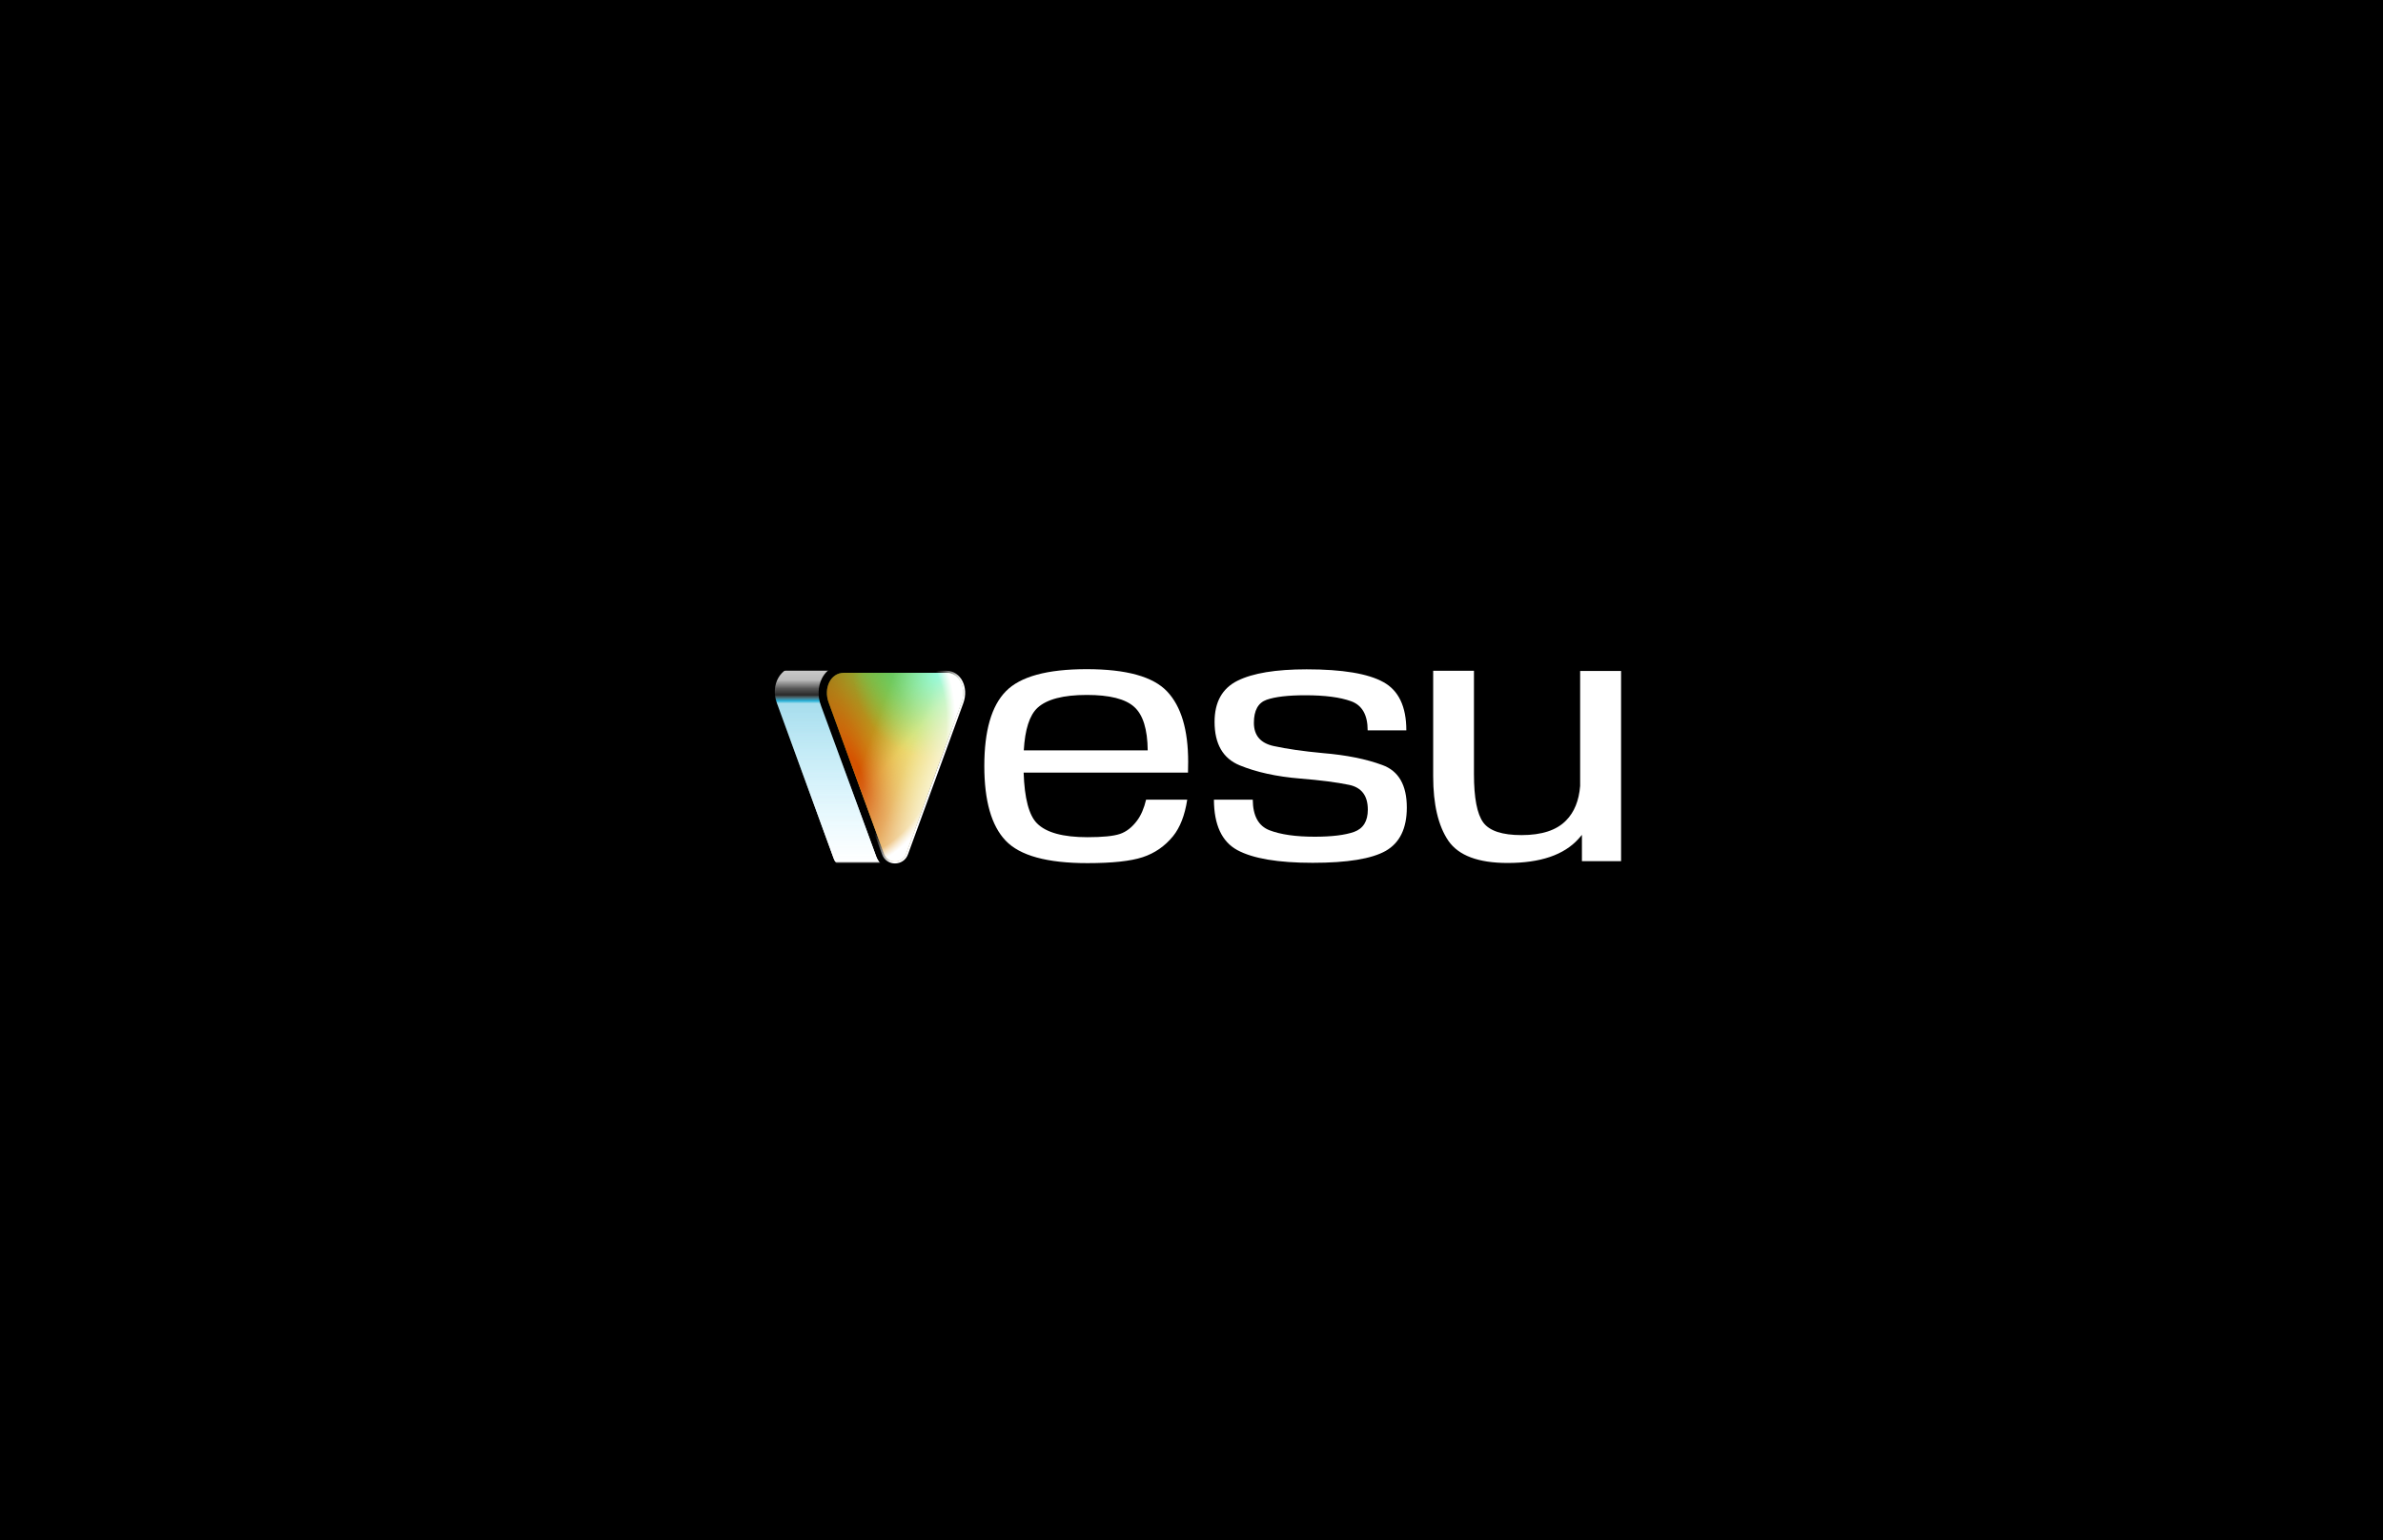 <svg width="1728" height="1117" viewBox="0 0 1728 1117" fill="none" xmlns="http://www.w3.org/2000/svg">
<g id="logo_preview-dark-mode">
<rect width="1728" height="1117" fill="black"/>
<g id="Group 58">
<g id="vesu">
<path id="Vector" d="M1068.82 561.42C1068.82 578.714 1071.07 590.438 1075.59 596.592C1080.11 602.669 1089.34 605.707 1103.29 605.707C1118.01 605.707 1128.8 602.162 1135.65 595.073C1141.57 589.075 1144.96 580.74 1145.82 570.067V486.636H1175.5V624.637H1147.11V609.68C1147.11 600.627 1147.11 605.537 1147.11 605.537C1146.32 606.489 1145.5 607.442 1144.65 608.394C1134.13 620.079 1117 625.922 1093.24 625.922C1071.97 625.922 1057.64 620.547 1050.24 609.797C1042.91 598.968 1039.25 583.388 1039.25 563.056V486.519H1068.82V561.42Z" fill="white"/>
<path id="Subtract" fill-rule="evenodd" clip-rule="evenodd" d="M897.207 616.574C908.581 622.728 926.809 625.805 951.893 625.805C976.977 625.805 994.622 622.923 1004.83 617.158C1015.03 611.316 1020.13 600.838 1020.13 585.725C1020.13 569.444 1014.21 559.161 1002.37 554.877C990.61 550.514 976.237 547.632 959.255 546.23C944.999 544.905 933.08 543.192 923.499 541.088C913.995 538.985 909.243 533.376 909.243 524.262C909.243 515.303 912.32 509.733 918.474 507.552C924.706 505.371 934.054 504.28 946.518 504.28C960.696 504.28 971.758 505.721 979.704 508.604C987.727 511.486 991.739 518.536 991.739 529.754H1019.78C1019.78 512.46 1014.21 500.775 1003.07 494.699C991.934 488.544 973.394 485.467 947.453 485.467C925.095 485.467 908.386 488.233 897.324 493.764C886.262 499.295 880.731 509.227 880.731 523.561C880.731 539.608 886.807 550.125 898.96 555.11C911.112 560.096 925.719 563.29 942.779 564.692C957.346 565.861 969.148 567.38 978.185 569.249C987.299 571.119 991.856 577.117 991.856 587.244C991.856 595.58 988.545 600.955 981.924 603.37C975.302 605.707 965.76 606.875 953.295 606.875C939.585 606.875 928.679 605.317 920.577 602.201C912.555 599.116 908.505 591.716 908.426 580H880.264C880.336 598.268 885.983 610.459 897.207 616.574Z" fill="white"/>
<path id="Subtract_2" fill-rule="evenodd" clip-rule="evenodd" d="M860.9 580C859.163 591.332 855.728 600.174 850.593 606.525C844.673 613.77 837.35 618.833 828.625 621.715C819.9 624.598 806.54 626.039 788.545 626.039C759.255 626.039 739.468 620.586 729.185 609.68C718.902 598.852 713.761 580.818 713.761 555.578C713.761 530.026 718.98 511.954 729.419 501.359C739.857 490.687 759.371 485.351 787.961 485.351C816.784 485.351 836.259 490.765 846.386 501.593C856.513 512.343 861.577 529.325 861.577 552.54L861.46 560.369H742.272C742.896 579.065 746.128 591.334 751.971 597.177C758.592 603.876 770.784 607.226 788.545 607.226C799.529 607.226 807.358 606.447 812.032 604.889C816.706 603.331 820.874 600.098 824.535 595.19C827.414 591.331 829.595 586.268 831.077 580H860.9ZM822.432 512.694C828.82 518.38 832.092 528.897 832.247 544.243H742.389C743.246 529.053 746.557 518.77 752.322 513.395C759.099 507.163 771.018 504.047 788.078 504.047C804.593 504.047 816.044 506.929 822.432 512.694Z" fill="white"/>
</g>
<path id="Subtract_3" d="M595.235 511.562L635.384 621.254C637.315 626.529 641.545 629.611 646.162 630.5H615.803C610.764 630.5 606.262 627.352 604.532 622.62L563.32 509.866C558.551 496.817 565.712 483 579.605 483H606.002C601.485 484.613 598.033 488.03 595.974 492.155C593.148 497.816 592.802 504.916 595.235 511.562Z" fill="url(#paint0_linear_862_290)"/>
<g id="Group 57">
<mask id="mask0_862_290" style="mask-type:alpha" maskUnits="userSpaceOnUse" x="553" y="488" width="121" height="146">
<rect id="Rectangle 73" x="553" y="488" width="121" height="146" fill="url(#paint1_linear_862_290)"/>
</mask>
<g mask="url(#mask0_862_290)">
<g id="Subtract_4" filter="url(#filter0_f_862_290)">
<path d="M595.235 511.562L635.384 621.254C637.315 626.529 641.545 629.611 646.162 630.5H615.803C610.764 630.5 606.262 627.352 604.532 622.62L563.32 509.866C558.551 496.817 565.712 483 579.605 483H606.002C601.485 484.613 598.033 488.03 595.974 492.155C593.148 497.816 592.802 504.916 595.235 511.562Z" fill="url(#paint2_linear_862_290)"/>
</g>
</g>
</g>
<g id="Polygon 17">
<path d="M656.982 619.192C654.26 626.63 643.741 626.63 641.018 619.192L600.869 509.499C597.048 499.059 602.277 488 611.895 488L686.106 488C695.724 488 700.952 499.059 697.131 509.499L656.982 619.192Z" fill="url(#paint3_linear_862_290)"/>
<path d="M656.982 619.192C654.26 626.63 643.741 626.63 641.018 619.192L600.869 509.499C597.048 499.059 602.277 488 611.895 488L686.106 488C695.724 488 700.952 499.059 697.131 509.499L656.982 619.192Z" fill="url(#paint4_radial_862_290)"/>
<path d="M656.982 619.192C654.26 626.63 643.741 626.63 641.018 619.192L600.869 509.499C597.048 499.059 602.277 488 611.895 488L686.106 488C695.724 488 700.952 499.059 697.131 509.499L656.982 619.192Z" fill="url(#paint5_radial_862_290)"/>
<path d="M656.982 619.192C654.26 626.63 643.741 626.63 641.018 619.192L600.869 509.499C597.048 499.059 602.277 488 611.895 488L686.106 488C695.724 488 700.952 499.059 697.131 509.499L656.982 619.192Z" fill="url(#paint6_radial_862_290)"/>
<path d="M656.982 619.192C654.26 626.63 643.741 626.63 641.018 619.192L600.869 509.499C597.048 499.059 602.277 488 611.895 488L686.106 488C695.724 488 700.952 499.059 697.131 509.499L656.982 619.192Z" fill="url(#paint7_linear_862_290)" fill-opacity="0.8"/>
</g>
<path id="Polygon 19 (Stroke)" fill-rule="evenodd" clip-rule="evenodd" d="M639.609 619.707L599.461 510.015C597.42 504.438 597.77 498.632 600 494.165C602.244 489.67 606.429 486.5 611.894 486.5L686.106 486.5C691.571 486.5 695.756 489.67 698 494.165C700.231 498.632 700.581 504.438 698.54 510.015L658.391 619.707C655.188 628.458 642.812 628.458 639.609 619.707ZM641.018 619.192C643.74 626.63 654.26 626.63 656.982 619.192L697.131 509.499C700.952 499.059 695.724 488 686.106 488L611.894 488C602.277 488 597.048 499.059 600.869 509.499L641.018 619.192Z" fill="url(#paint8_linear_862_290)"/>
<g id="Polygon 20" filter="url(#filter1_f_862_290)">
<path d="M656.982 619.192C654.26 626.63 643.741 626.63 641.018 619.192L600.869 509.499C597.048 499.059 602.277 488 611.895 488L686.106 488C695.724 488 700.952 499.059 697.131 509.499L656.982 619.192Z" fill="url(#paint9_radial_862_290)"/>
</g>
</g>
</g>
<defs>
<filter id="filter0_f_862_290" x="547.346" y="468.5" width="113.316" height="176.5" filterUnits="userSpaceOnUse" color-interpolation-filters="sRGB">
<feFlood flood-opacity="0" result="BackgroundImageFix"/>
<feBlend mode="normal" in="SourceGraphic" in2="BackgroundImageFix" result="shape"/>
<feGaussianBlur stdDeviation="7.25" result="effect1_foregroundBlur_862_290"/>
</filter>
<filter id="filter1_f_862_290" x="585.111" y="473.5" width="127.778" height="165.77" filterUnits="userSpaceOnUse" color-interpolation-filters="sRGB">
<feFlood flood-opacity="0" result="BackgroundImageFix"/>
<feBlend mode="normal" in="SourceGraphic" in2="BackgroundImageFix" result="shape"/>
<feGaussianBlur stdDeviation="7.25" result="effect1_foregroundBlur_862_290"/>
</filter>
<linearGradient id="paint0_linear_862_290" x1="604.004" y1="483" x2="604.004" y2="630.5" gradientUnits="userSpaceOnUse">
<stop offset="0.021" stop-color="#C8C8C8" stop-opacity="0"/>
<stop offset="0.026" stop-color="#C8C8C8"/>
<stop offset="0.069" stop-color="#C9C9C9" stop-opacity="0.928"/>
<stop offset="0.112" stop-color="#CBCBCB" stop-opacity="0.42"/>
<stop offset="0.143" stop-color="#CBCBCB" stop-opacity="0.2"/>
<stop offset="0.171" stop-color="#1FADD5"/>
<stop offset="0.185" stop-color="#B2ECFD" stop-opacity="0.939"/>
<stop offset="0.96" stop-color="white"/>
<stop offset="0.97" stop-color="#D9D9D9" stop-opacity="0"/>
</linearGradient>
<linearGradient id="paint1_linear_862_290" x1="613.5" y1="488" x2="613.5" y2="634" gradientUnits="userSpaceOnUse">
<stop offset="0.174" stop-color="#D9D9D9" stop-opacity="0"/>
<stop offset="0.811" stop-color="#D9D9D9"/>
</linearGradient>
<linearGradient id="paint2_linear_862_290" x1="604.004" y1="483" x2="604.004" y2="630.5" gradientUnits="userSpaceOnUse">
<stop offset="0.021" stop-color="#C8C8C8" stop-opacity="0"/>
<stop offset="0.026" stop-color="#C8C8C8"/>
<stop offset="0.069" stop-color="#C9C9C9" stop-opacity="0.928"/>
<stop offset="0.112" stop-color="#CBCBCB" stop-opacity="0.42"/>
<stop offset="0.143" stop-color="#CBCBCB" stop-opacity="0.2"/>
<stop offset="0.171" stop-color="#1FADD5"/>
<stop offset="0.185" stop-color="#B2ECFD" stop-opacity="0.939"/>
<stop offset="0.96" stop-color="white"/>
<stop offset="0.97" stop-color="#D9D9D9" stop-opacity="0"/>
</linearGradient>
<linearGradient id="paint3_linear_862_290" x1="658.25" y1="537.5" x2="605.25" y2="491.75" gradientUnits="userSpaceOnUse">
<stop stop-color="#E7CC38"/>
<stop offset="1" stop-color="#E7CC38" stop-opacity="0"/>
</linearGradient>
<radialGradient id="paint4_radial_862_290" cx="0" cy="0" r="1" gradientUnits="userSpaceOnUse" gradientTransform="translate(626.5 488) rotate(75.277) scale(70.826 70.826)">
<stop stop-color="#5DAF3D"/>
<stop offset="1" stop-color="#C7E606" stop-opacity="0"/>
</radialGradient>
<radialGradient id="paint5_radial_862_290" cx="0" cy="0" r="1" gradientUnits="userSpaceOnUse" gradientTransform="translate(620 560.75) rotate(70.045) scale(259.319 79.979)">
<stop offset="0.051" stop-color="#D55401"/>
<stop offset="0.652" stop-color="#E7CC38" stop-opacity="0"/>
</radialGradient>
<radialGradient id="paint6_radial_862_290" cx="0" cy="0" r="1" gradientUnits="userSpaceOnUse" gradientTransform="translate(681.5 488) rotate(99.65) scale(62.636 62.636)">
<stop stop-color="#62FAD2"/>
<stop offset="1" stop-color="#62FA83" stop-opacity="0"/>
</radialGradient>
<linearGradient id="paint7_linear_862_290" x1="680.75" y1="563.75" x2="628" y2="544.75" gradientUnits="userSpaceOnUse">
<stop stop-color="white"/>
<stop offset="0.464" stop-color="white" stop-opacity="0.41"/>
<stop offset="1" stop-color="white" stop-opacity="0"/>
</linearGradient>
<linearGradient id="paint8_linear_862_290" x1="670" y1="563.25" x2="652.25" y2="556.5" gradientUnits="userSpaceOnUse">
<stop stop-color="white"/>
<stop offset="1" stop-color="white" stop-opacity="0"/>
</linearGradient>
<radialGradient id="paint9_radial_862_290" cx="0" cy="0" r="1" gradientUnits="userSpaceOnUse" gradientTransform="translate(632 541.5) rotate(105.771) scale(90.143 57.941)">
<stop offset="0.891" stop-color="white" stop-opacity="0"/>
<stop offset="1" stop-color="white"/>
</radialGradient>
</defs>
</svg>
